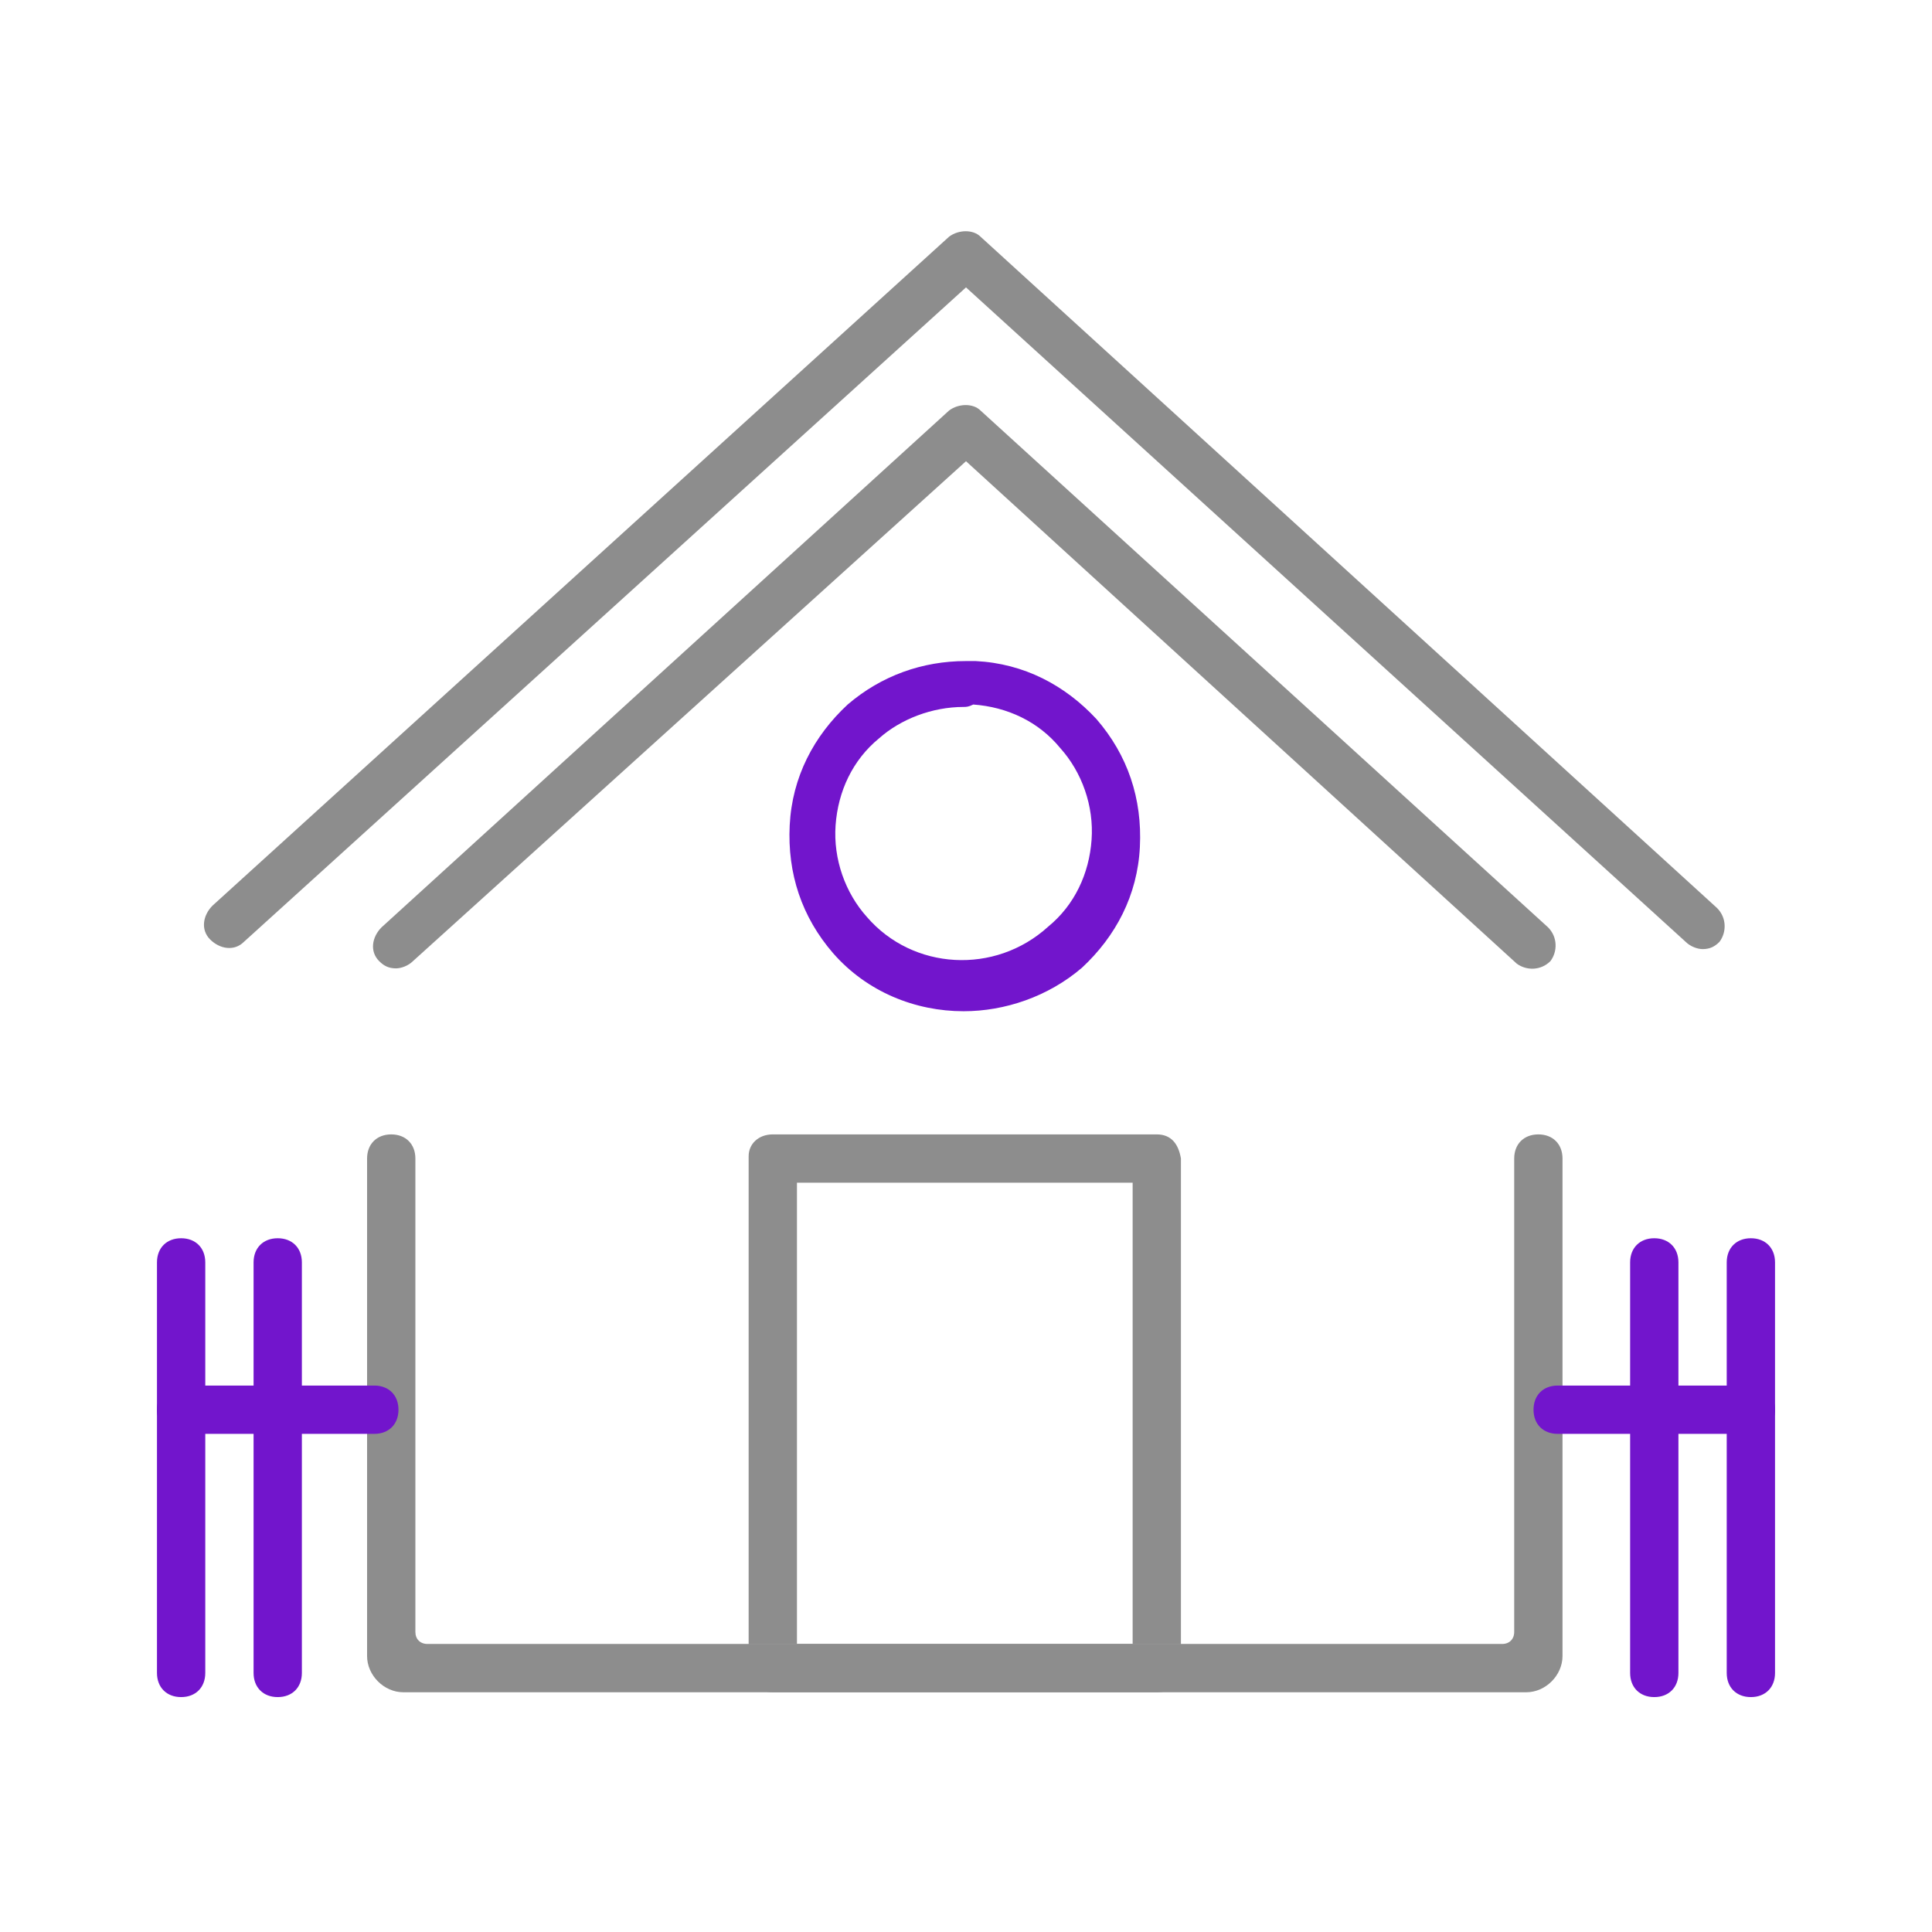 <svg fill="none" xmlns="http://www.w3.org/2000/svg" viewBox="0 0 80 80">
  <path d="M71.2 39c-.2.2-.4.3-.7.3-.2 0-.5-.1-.7-.3L40 11.9 10.1 39c-.4.4-1 .3-1.4-.1-.4-.4-.3-1 .1-1.4L39.3 9.8c.4-.3 1-.3 1.3 0l30.5 27.8c.4.4.4 1 .1 1.4z" fill="#8D8D8D"/>
  <path d="M64.2 39.798c-.4.4-1 .4-1.4.1L40 19.098l-22.9 20.7c-.2.2-.5.3-.7.3-.3 0-.5-.1-.7-.3-.4-.4-.3-1 .1-1.4l23.5-21.4c.4-.3 1-.3 1.3 0l23.5 21.4c.4.4.4 1 .1 1.4zM62.7 47.973v19.6c0 .3-.2.5-.5.5H17.7c-.3 0-.5-.2-.5-.5v-19.6c0-.6-.4-1-1-1s-1 .4-1 1v20.6c0 .8.7 1.5 1.5 1.5h46.5c.8 0 1.5-.7 1.5-1.5v-20.6c0-.6-.4-1-1-1s-1 .4-1 1z" fill="#8D8D8D"/>
  <path d="M31 68.072v1c0 .6.4 1 1 1h15.9c.6 0 1-.4 1-1v-1H31z" fill="#8D8D8D"/>
  <path d="M48.9 47.973v20.1h-2v-19.1H33v19.1h-2V47.873c0-.5.4-.9 1-.9h15.9c.6 0 .9.4 1 1 0 0 0-.1 0 0z" fill="#8D8D8D"/>
  <path d="M45.4 29.773c-1.3-1.4-3-2.3-5-2.4H40c-1.8 0-3.5.6-4.9 1.8-1.4 1.3-2.3 3-2.4 5-.1 2 .5 3.8 1.8 5.3 1.4 1.6 3.4 2.4 5.4 2.4 1.7 0 3.5-.6 4.9-1.8 1.4-1.3 2.3-3 2.4-5 .1-2-.5-3.8-1.8-5.3zm-2 8.6c-2.2 2-5.6 1.8-7.5-.4-.9-1-1.4-2.4-1.3-3.8.1-1.4.7-2.7 1.8-3.6.9-.8 2.2-1.3 3.5-1.3.1 0 .2 0 .4-.1 1.4.1 2.7.7 3.6 1.8.9 1 1.4 2.4 1.3 3.8-.1 1.4-.7 2.7-1.8 3.6zM12.5 52.273v17c0 .6-.4 1-1 1s-1-.4-1-1v-17c0-.6.4-1 1-1s1 .4 1 1zM8.5 52.273v17c0 .6-.4 1-1 1s-1-.4-1-1v-17c0-.6.4-1 1-1s1 .4 1 1zM69.5 52.273v17c0 .6-.4 1-1 1s-1-.4-1-1v-17c0-.6.4-1 1-1s1 .4 1 1zM73.5 52.273v17c0 .6-.4 1-1 1s-1-.4-1-1v-17c0-.6.4-1 1-1s1 .4 1 1z" fill="#7215CC"/>
  <path d="M16.5 58.373c0 .6-.4 1-1 1h-8c-.6 0-1-.4-1-1s.4-1 1-1h8c.6 0 1 .4 1 1zM73.5 58.373c0 .6-.4 1-1 1h-8c-.6 0-1-.4-1-1s.4-1 1-1h8c.6 0 1 .4 1 1z" fill="#7215CC"/>
</svg>
